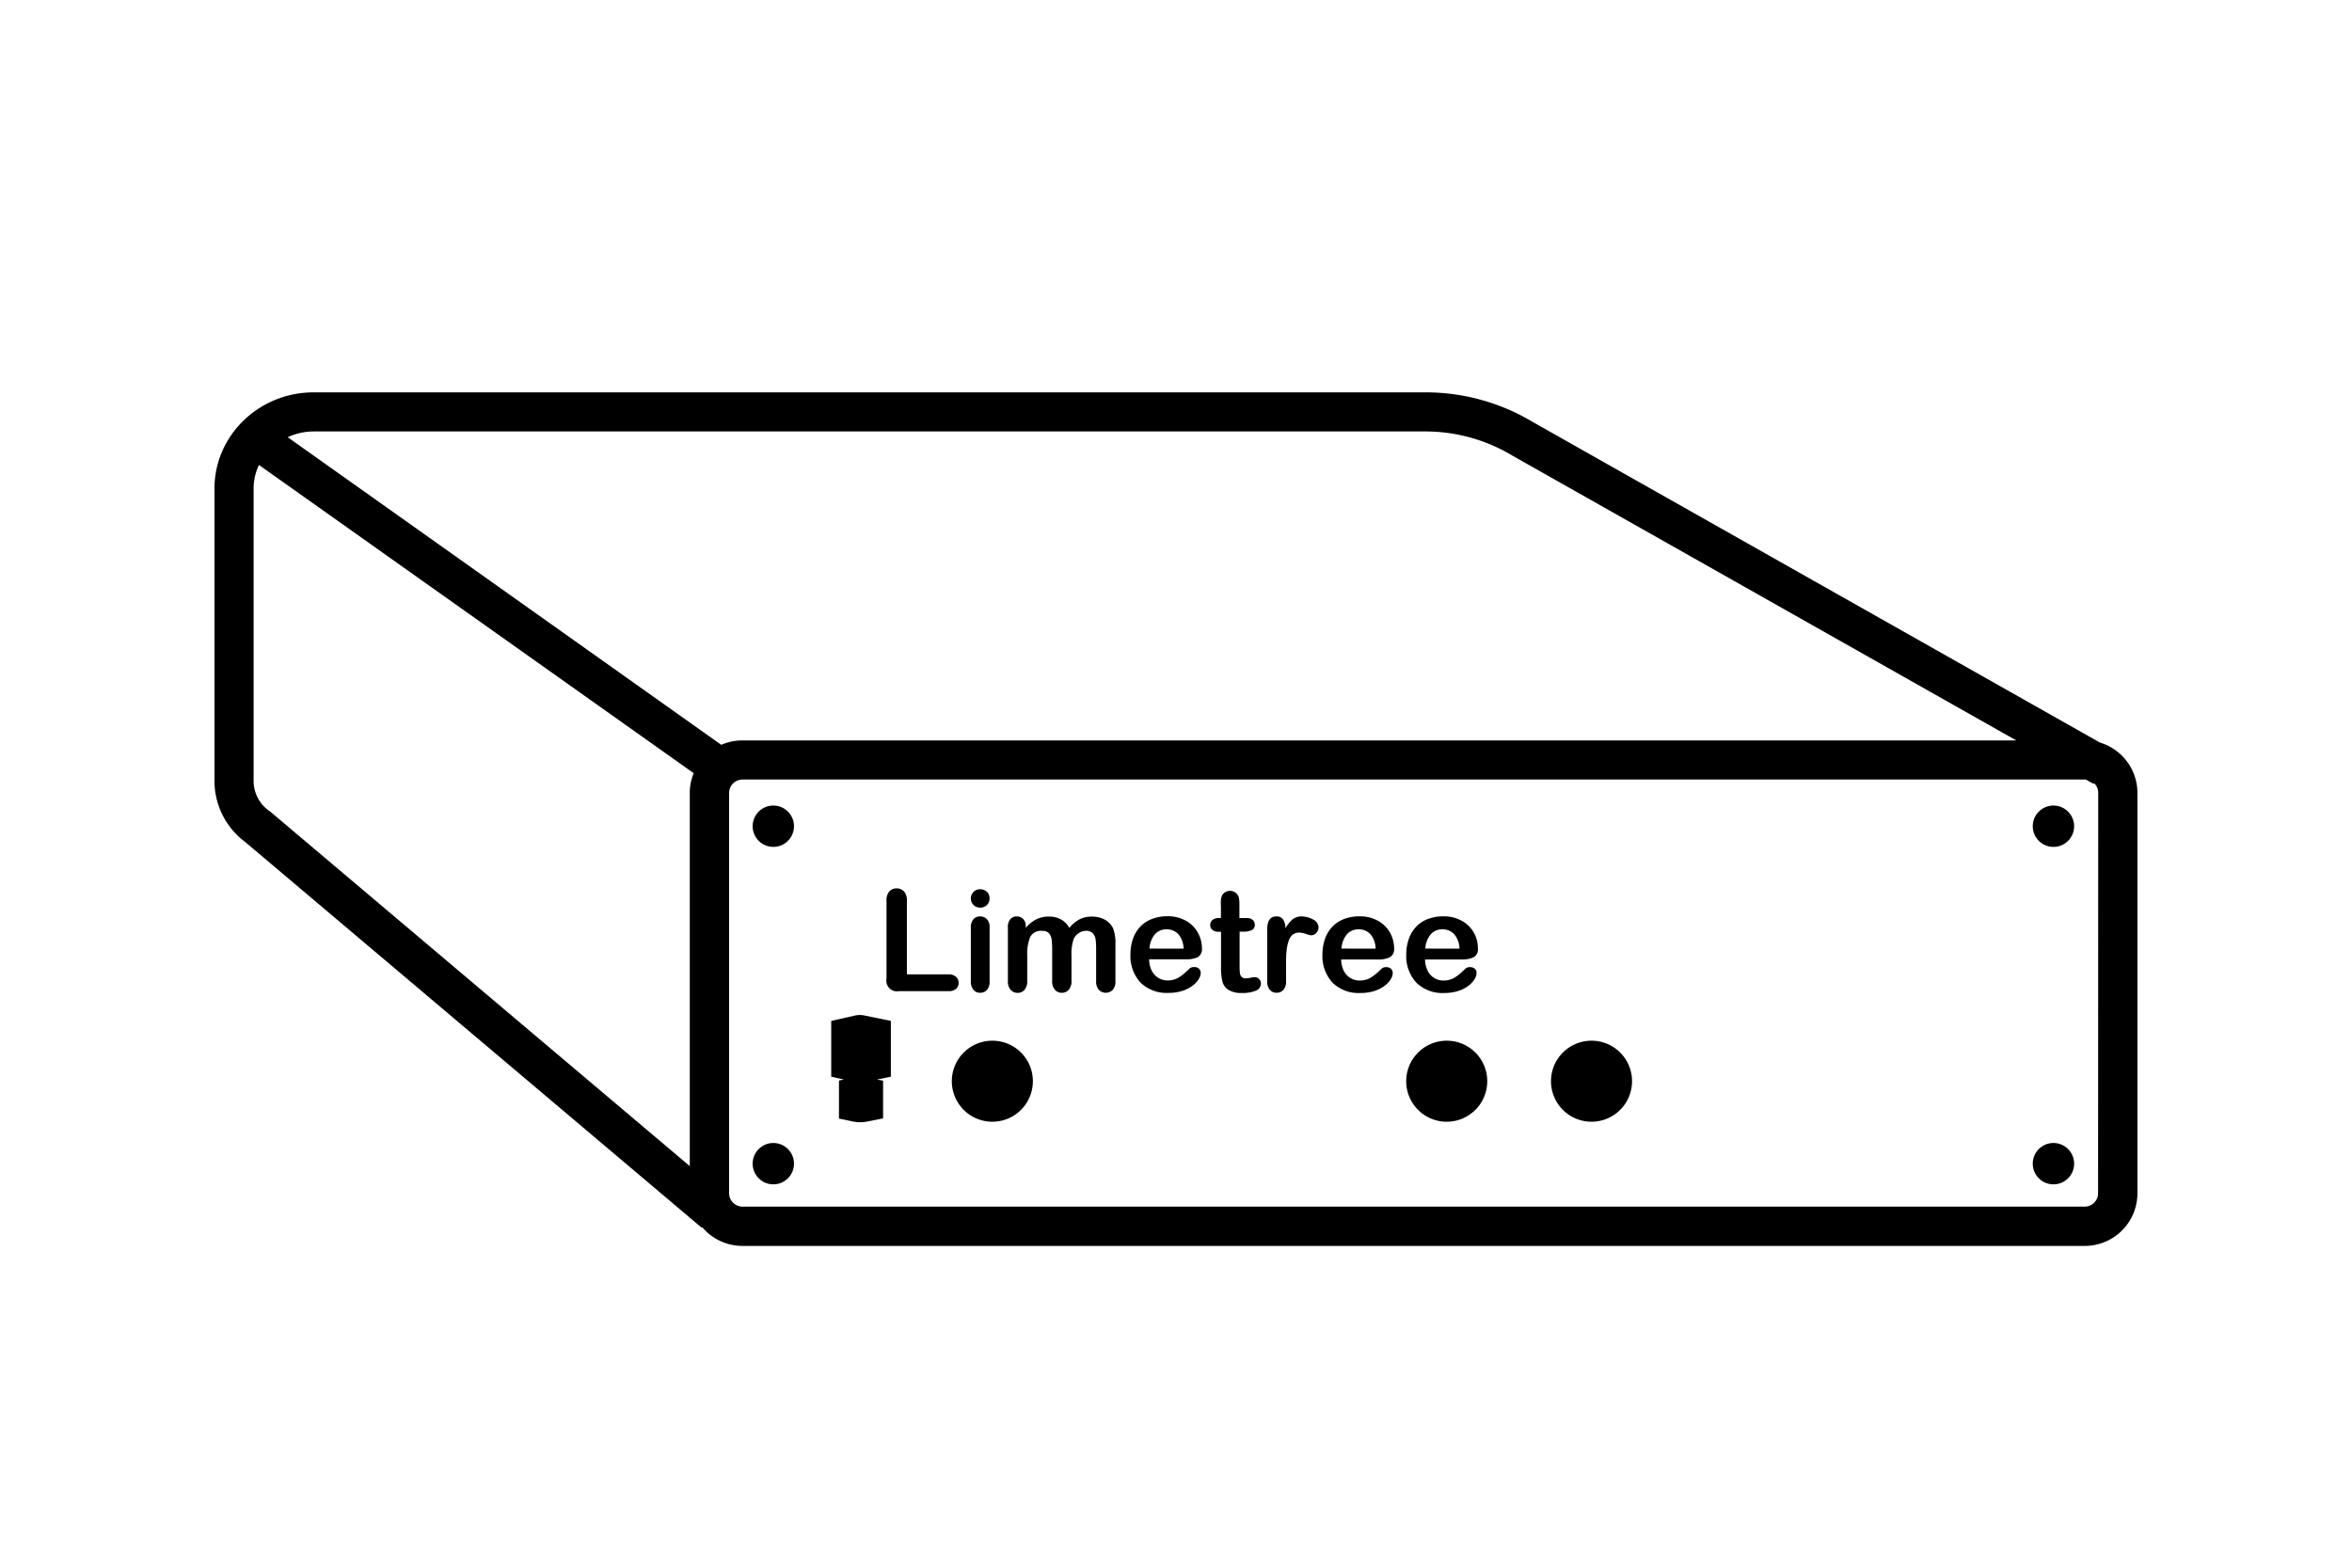 <svg id="Artwork" xmlns="http://www.w3.org/2000/svg" viewBox="0 0 480 320"><defs><style>.cls-1{fill:#000;}</style></defs><path class="cls-1" d="M428.55,151.57,312.73,86.09a42.46,42.46,0,0,0-21.85-6H64c-11.16,0-20.23,8.81-20.23,19.63v59.77a15.54,15.54,0,0,0,6.27,12.38l93.16,78.73.1-.12a10.73,10.73,0,0,0,8.22,3.84H425.48a10.75,10.75,0,0,0,10.73-10.74V161.85A10.75,10.75,0,0,0,428.55,151.57ZM290.88,88.07A34.45,34.45,0,0,1,308.65,93l102.84,58.14h-260a10.56,10.56,0,0,0-4.29.9L58.71,89.24A12.7,12.7,0,0,1,64,88.07Zm-236,77.41a7.48,7.48,0,0,1-3.12-6V99.7a11.18,11.18,0,0,1,1.09-4.79l88.72,62.91a10.65,10.65,0,0,0-.8,4v76.21L55.13,165.65Zm373.3,78.08a2.74,2.74,0,0,1-2.73,2.74H151.54a2.74,2.74,0,0,1-2.74-2.74V161.85a2.74,2.74,0,0,1,2.74-2.73H425.48l.2,0,1.57.88.09-.16a2.74,2.74,0,0,1,.87,2Z"/><path class="cls-1" d="M195.64,200.62a1.58,1.58,0,0,0-.55-1.24,2.17,2.17,0,0,0-1.55-.49h-8.46v-15a2.73,2.73,0,0,0-.57-1.91,2,2,0,0,0-1.53-.64,1.91,1.91,0,0,0-1.5.64,2.72,2.72,0,0,0-.56,1.91v15.88a2.26,2.26,0,0,0,0,.82,2.17,2.17,0,0,0,2.54,1.73h10.08a2.34,2.34,0,0,0,1.57-.47A1.61,1.61,0,0,0,195.64,200.62Z"/><path class="cls-1" d="M201.42,187.64a1.89,1.89,0,0,0-1.4-.58,1.81,1.81,0,0,0-1.37.58,2.47,2.47,0,0,0-.52,1.71v10.94a2.51,2.51,0,0,0,.52,1.73,1.73,1.73,0,0,0,1.37.63,1.82,1.82,0,0,0,1.4-.59,2.48,2.48,0,0,0,.54-1.74V189.25A2.25,2.25,0,0,0,201.42,187.64Z"/><path class="cls-1" d="M200.05,185.27a2,2,0,0,0,1.33-.5,1.8,1.8,0,0,0,.56-1.39,1.71,1.71,0,0,0-.58-1.39,2.06,2.06,0,0,0-1.32-.48,2,2,0,0,0-1.35.53l0,0a1.9,1.9,0,0,0,0,2.7A2,2,0,0,0,200.05,185.27Z"/><path class="cls-1" d="M225.49,187.73a5.58,5.58,0,0,0-2.72-.63,5.28,5.28,0,0,0-2.46.56,6.87,6.87,0,0,0-2.08,1.75,4.47,4.47,0,0,0-1.71-1.74,5,5,0,0,0-2.49-.57,5.49,5.49,0,0,0-2.55.56,6.84,6.84,0,0,0-2.14,1.75v-.36a2,2,0,0,0-.53-1.46,1.78,1.78,0,0,0-1.31-.53,1.68,1.68,0,0,0-1.31.57,2.37,2.37,0,0,0-.5,1.64v10.95a2.62,2.62,0,0,0,.55,1.81,1.9,1.9,0,0,0,1.43.64,1.83,1.83,0,0,0,1.43-.64,2.68,2.68,0,0,0,.54-1.81V195a9.21,9.21,0,0,1,.59-3.71,2.45,2.45,0,0,1,2.49-1.27,1.73,1.73,0,0,1,1.38.5,2.56,2.56,0,0,1,.53,1.32,18.82,18.82,0,0,1,.1,2.25v6.11a2.65,2.65,0,0,0,.54,1.82,1.81,1.81,0,0,0,1.41.63,1.85,1.85,0,0,0,1.45-.63,2.6,2.6,0,0,0,.54-1.82v-5.09a9.59,9.59,0,0,1,.45-3.45,3,3,0,0,1,1.06-1.21,2.56,2.56,0,0,1,1.44-.45,1.78,1.78,0,0,1,1.4.51,2.29,2.29,0,0,1,.58,1.27,16.41,16.41,0,0,1,.1,2v6.47a2.56,2.56,0,0,0,.56,1.81l0,0a2,2,0,0,0,2.83,0,2.62,2.62,0,0,0,.55-1.81v-7.49a8.34,8.34,0,0,0-.49-3.28A4,4,0,0,0,225.49,187.73Z"/><path class="cls-1" d="M244.46,195.37a1.92,1.92,0,0,0,.83-1.87,6.47,6.47,0,0,0-.8-3.07,6.17,6.17,0,0,0-2.41-2.45,7.45,7.45,0,0,0-3.86-.95,8.65,8.65,0,0,0-3.15.56,6.43,6.43,0,0,0-2.39,1.59,7,7,0,0,0-1.48,2.5,9.62,9.62,0,0,0-.5,3.15,8,8,0,0,0,2.05,5.73,7.59,7.59,0,0,0,5.73,2.11,9.26,9.26,0,0,0,2.86-.42,7.15,7.15,0,0,0,2.07-1.07,4.88,4.88,0,0,0,1.23-1.33,2.46,2.46,0,0,0,.4-1.22,1.15,1.15,0,0,0-.36-.91,1.39,1.39,0,0,0-1-.32,1.28,1.28,0,0,0-.85.25c-.48.45-.86.81-1.17,1.07a8.68,8.68,0,0,1-1,.74,4.05,4.05,0,0,1-1.1.5,4.64,4.64,0,0,1-1.28.17,3.63,3.63,0,0,1-1.87-.51,3.7,3.7,0,0,1-1.37-1.51,5.07,5.07,0,0,1-.52-2.3h7.51A5.17,5.17,0,0,0,244.46,195.37Zm-9.87-1.74a4.92,4.92,0,0,1,1.11-2.93,3.07,3.07,0,0,1,2.36-1,3.19,3.19,0,0,1,2.43,1,4.67,4.67,0,0,1,1.06,2.94Z"/><path class="cls-1" d="M256.08,199.46a4.65,4.65,0,0,0-.9.13,5.39,5.39,0,0,1-.91.11,1.17,1.17,0,0,1-.89-.3,1.44,1.44,0,0,1-.34-.79,10.62,10.62,0,0,1-.06-1.38v-7.06h.72a3.93,3.93,0,0,0,1.75-.31,1.11,1.11,0,0,0,.63-1.08,1.27,1.27,0,0,0-.42-1,1.8,1.8,0,0,0-1.28-.39h-1.44v-2.61a7.57,7.57,0,0,0-.1-1.5,1.64,1.64,0,0,0-.49-.89,1.9,1.9,0,0,0-1.33-.55,1.81,1.81,0,0,0-.94.25,1.84,1.84,0,0,0-.64.63,2.51,2.51,0,0,0-.27.91,11.63,11.63,0,0,0,0,1.46v2.3h-.42a2.07,2.07,0,0,0-1.32.41,1.27,1.27,0,0,0-.45,1,1.3,1.3,0,0,0,.43,1,1.82,1.82,0,0,0,1.27.39h.51v7.33a11.48,11.48,0,0,0,.29,2.86,2.79,2.79,0,0,0,1.22,1.67,5,5,0,0,0,2.72.64,6.9,6.9,0,0,0,2.91-.49,1.54,1.54,0,0,0,1-1.42,1.25,1.25,0,0,0-.37-.93A1.19,1.19,0,0,0,256.08,199.46Z"/><path class="cls-1" d="M268,187.7a5.07,5.07,0,0,0-2.35-.64,2.94,2.94,0,0,0-1.91.64,6.77,6.77,0,0,0-1.4,1.79,3.4,3.4,0,0,0-.47-1.79,1.56,1.56,0,0,0-1.38-.64c-1.24,0-1.87.87-1.87,2.59v10.66a2.53,2.53,0,0,0,.54,1.74,1.72,1.72,0,0,0,1.36.59,1.79,1.79,0,0,0,1.39-.58,2.47,2.47,0,0,0,.55-1.75v-3.18c0-1.15,0-2.13.1-2.94a8.63,8.63,0,0,1,.41-2.07,2.74,2.74,0,0,1,.82-1.31,2.13,2.13,0,0,1,1.39-.45,4.86,4.86,0,0,1,1.41.3,5.09,5.09,0,0,0,1,.26,1.47,1.47,0,0,0,1-.46,1.53,1.53,0,0,0,.49-1.16A1.81,1.81,0,0,0,268,187.7Z"/><path class="cls-1" d="M283.68,195.37a1.92,1.92,0,0,0,.83-1.87,6.59,6.59,0,0,0-.8-3.07A6.37,6.37,0,0,0,281.3,188a7.45,7.45,0,0,0-3.86-.95,8.4,8.4,0,0,0-3.18.56,6.35,6.35,0,0,0-2.39,1.59,7,7,0,0,0-1.48,2.5,9.9,9.9,0,0,0-.51,3.15,8,8,0,0,0,2.06,5.73,7.59,7.59,0,0,0,5.73,2.11,9.26,9.26,0,0,0,2.86-.42,7.15,7.15,0,0,0,2.07-1.07,4.88,4.88,0,0,0,1.23-1.33,2.46,2.46,0,0,0,.4-1.22,1.15,1.15,0,0,0-.36-.91,1.4,1.4,0,0,0-1-.32,1.27,1.27,0,0,0-.84.25c-.48.45-.86.81-1.17,1.07a8.68,8.68,0,0,1-1,.74,4.05,4.05,0,0,1-1.1.5,4.64,4.64,0,0,1-1.28.17,3.56,3.56,0,0,1-3.24-2,5.21,5.21,0,0,1-.53-2.3h7.51A5.08,5.08,0,0,0,283.68,195.37Zm-9.91-1.74a5,5,0,0,1,1.12-2.93,3.07,3.07,0,0,1,2.36-1,3.19,3.19,0,0,1,2.43,1,4.6,4.6,0,0,1,1.05,2.94Z"/><path class="cls-1" d="M300.79,195.37a1.91,1.91,0,0,0,.82-1.87,6.47,6.47,0,0,0-.8-3.07A6.17,6.17,0,0,0,298.4,188a7.41,7.41,0,0,0-3.85-.95,8.48,8.48,0,0,0-3.19.56,6.39,6.39,0,0,0-2.38,1.59,6.83,6.83,0,0,0-1.48,2.5,9.37,9.37,0,0,0-.51,3.15,8,8,0,0,0,2.06,5.73,7.59,7.59,0,0,0,5.73,2.11,9.2,9.2,0,0,0,2.85-.42,6.9,6.9,0,0,0,2.07-1.07,4.73,4.73,0,0,0,1.23-1.33,2.57,2.57,0,0,0,.41-1.22,1.15,1.15,0,0,0-.36-.91,1.41,1.41,0,0,0-1-.32,1.29,1.29,0,0,0-.85.25c-.47.45-.86.81-1.16,1.07a8,8,0,0,1-1,.74,4.05,4.05,0,0,1-1.1.5,4.52,4.52,0,0,1-1.27.17,3.55,3.55,0,0,1-3.24-2,5.21,5.21,0,0,1-.53-2.3h7.51A5.11,5.11,0,0,0,300.79,195.37Zm-9.91-1.74A5,5,0,0,1,292,190.7a3,3,0,0,1,2.36-1,3.16,3.16,0,0,1,2.42,1,4.61,4.61,0,0,1,1.06,2.94Z"/><path class="cls-1" d="M202.53,212.43a8.27,8.27,0,1,0,8.26,8.26A8.26,8.26,0,0,0,202.53,212.43Z"/><path class="cls-1" d="M295.26,212.43a8.27,8.27,0,1,0,8.26,8.26A8.26,8.26,0,0,0,295.26,212.43Z"/><path class="cls-1" d="M324.81,212.43a8.27,8.27,0,1,0,8.26,8.26A8.26,8.26,0,0,0,324.81,212.43Z"/><path class="cls-1" d="M174.49,207.29l-4.85,1.1v11.38l2.58.59-1,.2v7.77l2.88.6a7.25,7.25,0,0,0,2.86,0l3.26-.64v-7.7l-1.24-.23,2.83-.59V208.39l-5.37-1.1A4.58,4.58,0,0,0,174.49,207.29Z"/><circle class="cls-1" cx="157.82" cy="168.65" r="4.22"/><circle class="cls-1" cx="157.82" cy="237.53" r="4.22"/><path class="cls-1" d="M419.07,164.43a4.22,4.22,0,1,0,4.22,4.22A4.23,4.23,0,0,0,419.07,164.43Z"/><path class="cls-1" d="M419.07,233.31a4.22,4.22,0,1,0,4.22,4.22A4.22,4.22,0,0,0,419.07,233.31Z"/></svg>